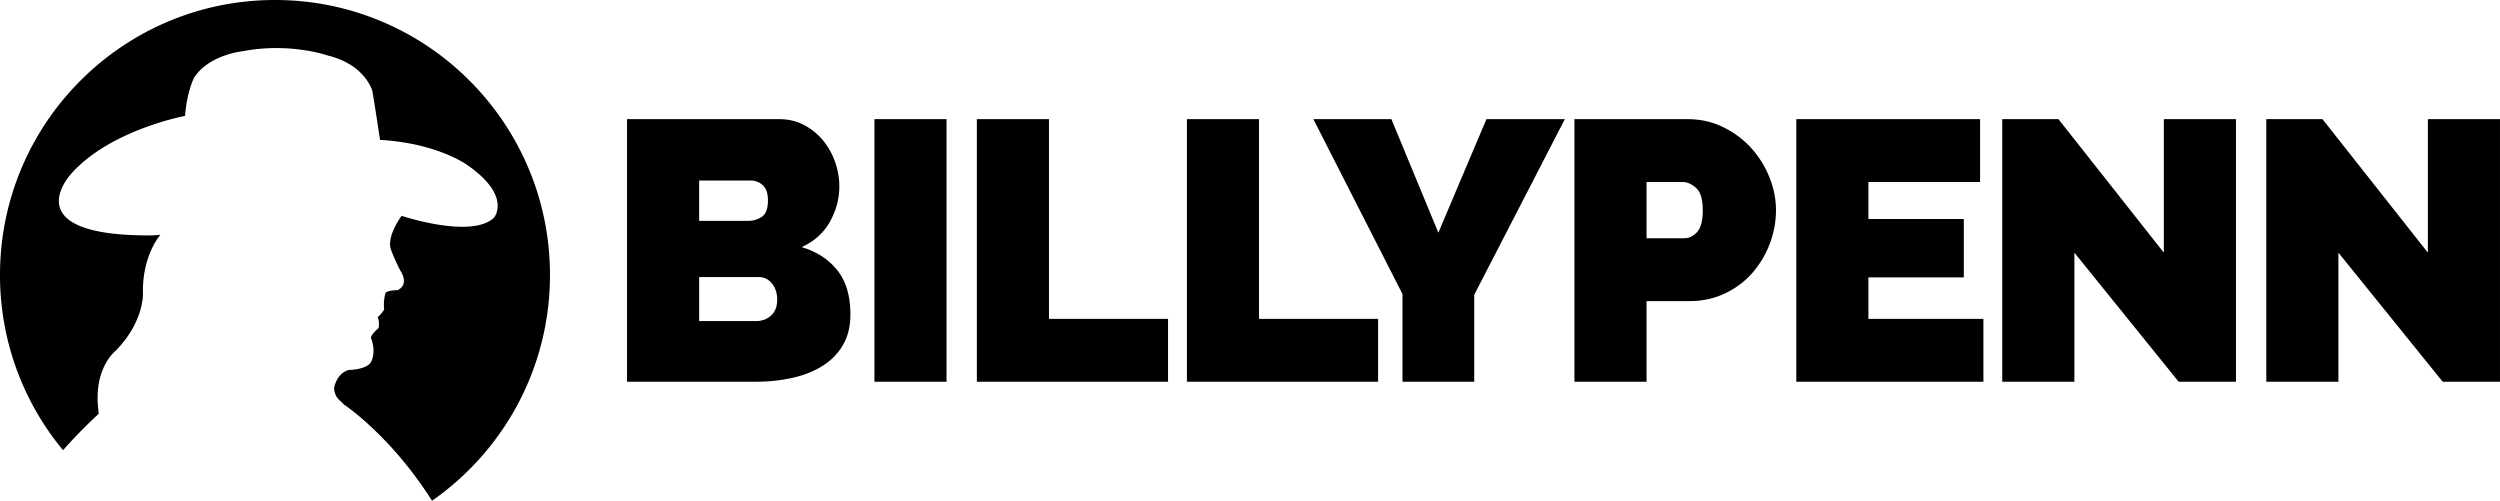 <svg xmlns="http://www.w3.org/2000/svg" viewBox="149.295 241.722 438.411 87.836"><path d="M298.426 296.858c0 2.075-.434 3.858-1.297 5.35-.867 1.491-2.055 2.713-3.568 3.664-1.514.952-3.273 1.654-5.285 2.108-2.01.454-4.139.681-6.387.681h-22.632v-46.042h26.718c1.598 0 3.047.347 4.344 1.038 1.297.692 2.4 1.589 3.309 2.691a12.407 12.407 0 0 1 2.107 3.761c.496 1.405.746 2.843.746 4.312 0 2.163-.553 4.227-1.654 6.193-1.104 1.967-2.756 3.448-4.961 4.442 2.637.778 4.723 2.13 6.258 4.053 1.532 1.924 2.302 4.507 2.302 7.749zm-26.524-23.475v7.068h8.625a4.18 4.18 0 0 0 2.367-.713c.713-.476 1.07-1.427 1.07-2.854 0-1.253-.305-2.15-.908-2.691a3.117 3.117 0 0 0-2.141-.811l-9.013.001zm13.684 20.881c0-1.124-.305-2.064-.908-2.821-.605-.756-1.385-1.135-2.336-1.135h-10.439v7.717h9.986c1.037 0 1.914-.325 2.627-.973s1.07-1.577 1.07-2.788zm17.054 14.396v-46.042h12.645v46.042H302.64zm17.962 0v-46.042h12.646v35.018h20.881v11.024h-33.527zm36.834 0v-46.042h12.646v35.018h20.881v11.024h-33.527zm35.86-46.042l8.235 19.908 8.431-19.908h13.747l-15.888 30.803v15.239h-12.58v-15.369l-15.628-30.673h13.683z"/><path class="logo__group--light" d="M425.395 308.66v-46.042h19.844c2.248 0 4.321.465 6.226 1.395 1.902.93 3.534 2.14 4.896 3.631a17.008 17.008 0 0 1 3.21 5.123c.776 1.924 1.167 3.858 1.167 5.804 0 2.033-.368 4.01-1.104 5.934a16.606 16.606 0 0 1-3.08 5.123c-1.318 1.491-2.918 2.681-4.799 3.566-1.881.887-3.945 1.33-6.193 1.33h-7.521v14.137l-12.646-.001zm12.644-25.16h6.68c.778 0 1.502-.357 2.173-1.07.669-.713 1.006-1.999 1.006-3.858 0-1.902-.391-3.199-1.167-3.891-.778-.691-1.558-1.038-2.336-1.038h-6.354l-.002 9.857zm59.076 14.136v11.024h-32.812v-46.042h32.229v11.024h-19.584v6.485h16.73v10.246h-16.73v7.263h20.167zm15.951-11.608v22.632H500.42v-46.042h9.856l18.48 23.41v-23.41h12.646v46.042h-10.053l-18.283-22.632zm46.302 0v22.632h-12.646v-46.042h9.856l18.48 23.41v-23.41h12.646v46.042h-10.052l-18.284-22.632z"/><path d="M225.072 329.558c-7.262-11.492-15.449-16.887-15.449-16.887l-.486-.488c-1.528-1.229-1.212-2.646-1.212-2.646.677-2.646 2.57-2.938 2.57-2.938 3.16-.125 3.791-1.272 3.791-1.272 1.12-2.009.045-4.379.045-4.379.199-.786 1.363-1.693 1.363-1.693.194-1.27-.171-1.906-.171-1.906.777-.688 1.145-1.347 1.145-1.347-.196-1.669.239-2.912.239-2.912.389-.49 2.141-.49 2.141-.49 1.94-.979.676-3.04.676-3.04-.974-1.661-1.844-4.01-1.844-4.01-.909-2.316 1.844-5.978 1.844-5.978s12.339 4.115 16.222.296c0 0 3.11-3.721-4.563-9.106 0 0-5.15-3.918-15.444-4.506 0 0-.969-6.463-1.358-8.616 0 0-1.262-4.603-7.773-6.17 0 0-6.605-2.348-14.861-.781 0 0-6.021.581-8.646 4.696 0 0-1.26 2.546-1.553 6.658 0 0-13.113 2.453-19.914 10.091 0 0-10.491 11.063 14.181 10.87l1.411-.103s-3.257 3.578-3.06 10.43c0 0 .119 4.95-4.837 9.944 0 0-3.921 3.058-2.973 10.422l.048.582s-3.407 3.123-6.251 6.397l-.009-.012a48.024 48.024 0 0 1-11.049-30.723c0-26.629 21.594-48.22 48.226-48.22 26.634 0 48.222 21.591 48.222 48.22 0 16.409-8.196 30.899-20.713 39.614h.042v.003z"/></svg>